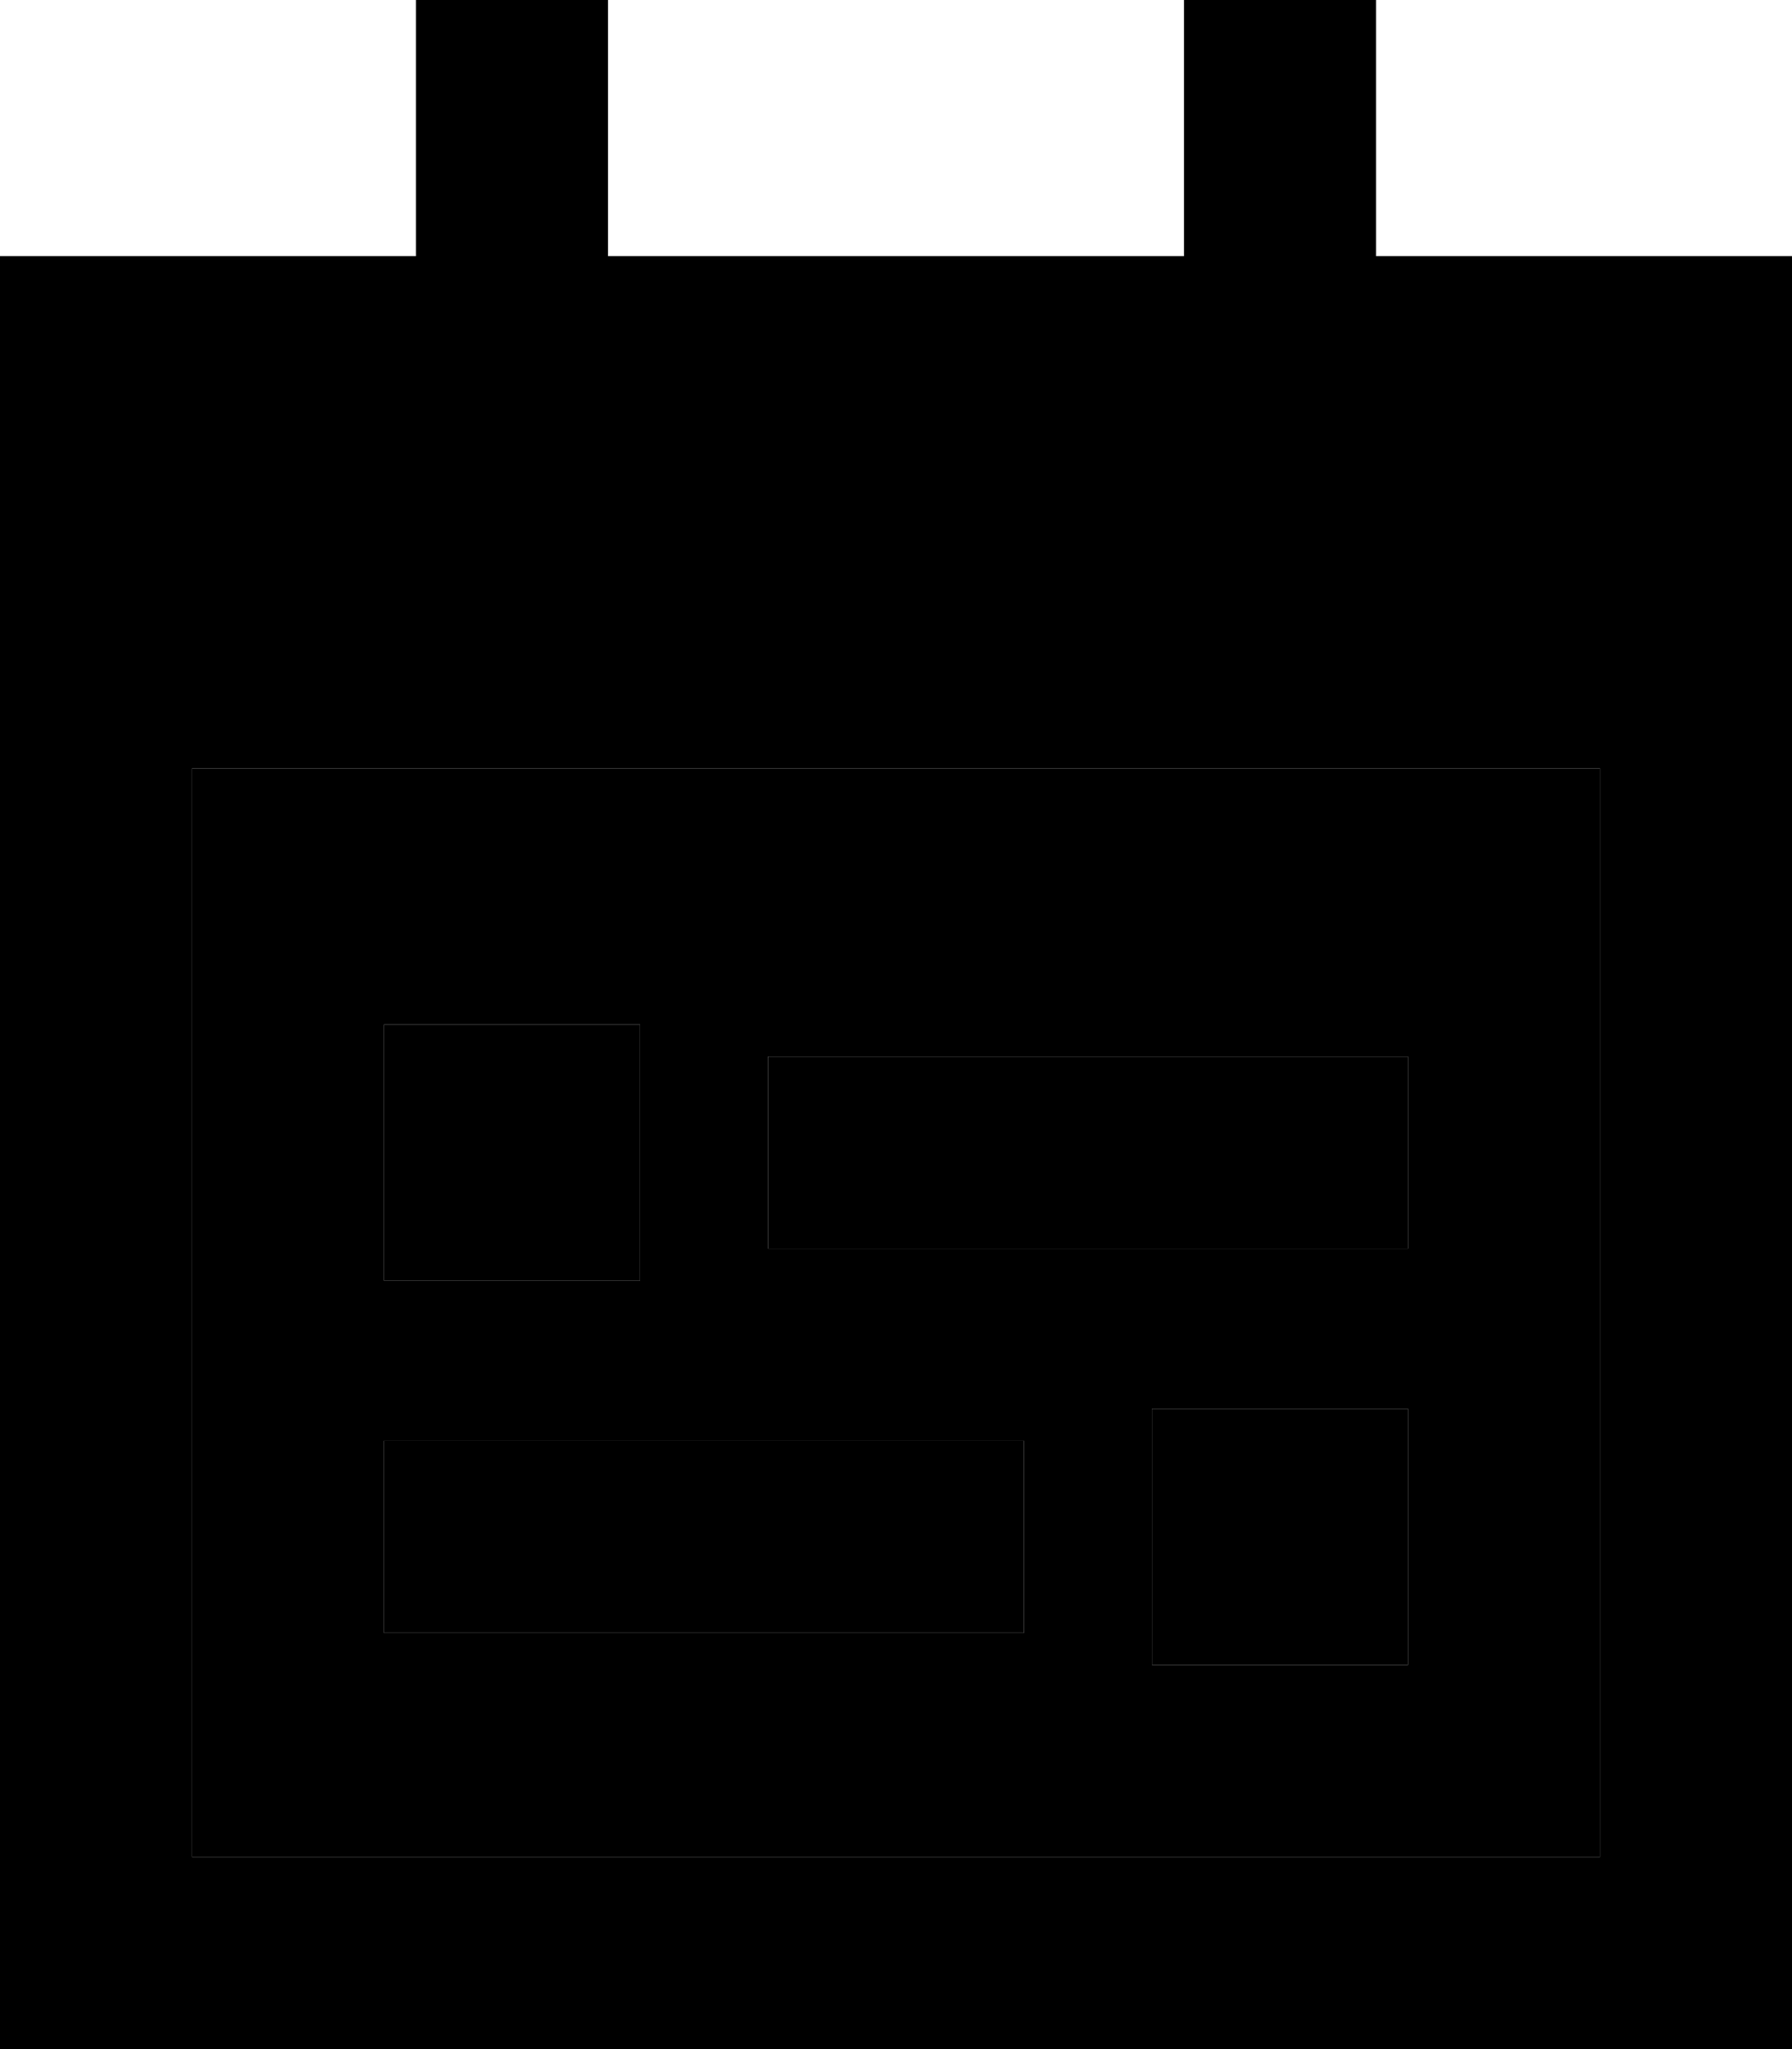 <svg xmlns="http://www.w3.org/2000/svg" viewBox="0 0 448 512"><path class="pr-icon-duotone-secondary" d="M48 192l352 0 0 272L48 464l0-272zm48 64l0 64 64 0 0-64-64 0zm0 104l0 48 160 0 0-48L96 360zm96-96l0 48 160 0 0-48-160 0zm96 88l0 64 64 0 0-64-64 0z"/><path class="pr-icon-duotone-primary" d="M152 24l0-24L104 0l0 24 0 40L0 64l0 80 0 48L0 464l0 48 48 0 352 0 48 0 0-48 0-272 0-48 0-80L344 64l0-40 0-24L296 0l0 24 0 40L152 64l0-40zM48 192l352 0 0 272L48 464l0-272zm48 64l0 64 64 0 0-64-64 0zm192 96l0 64 64 0 0-64-64 0zm-96-88l0 48 160 0 0-48-160 0zM96 360l0 48 160 0 0-48L96 360z"/></svg>